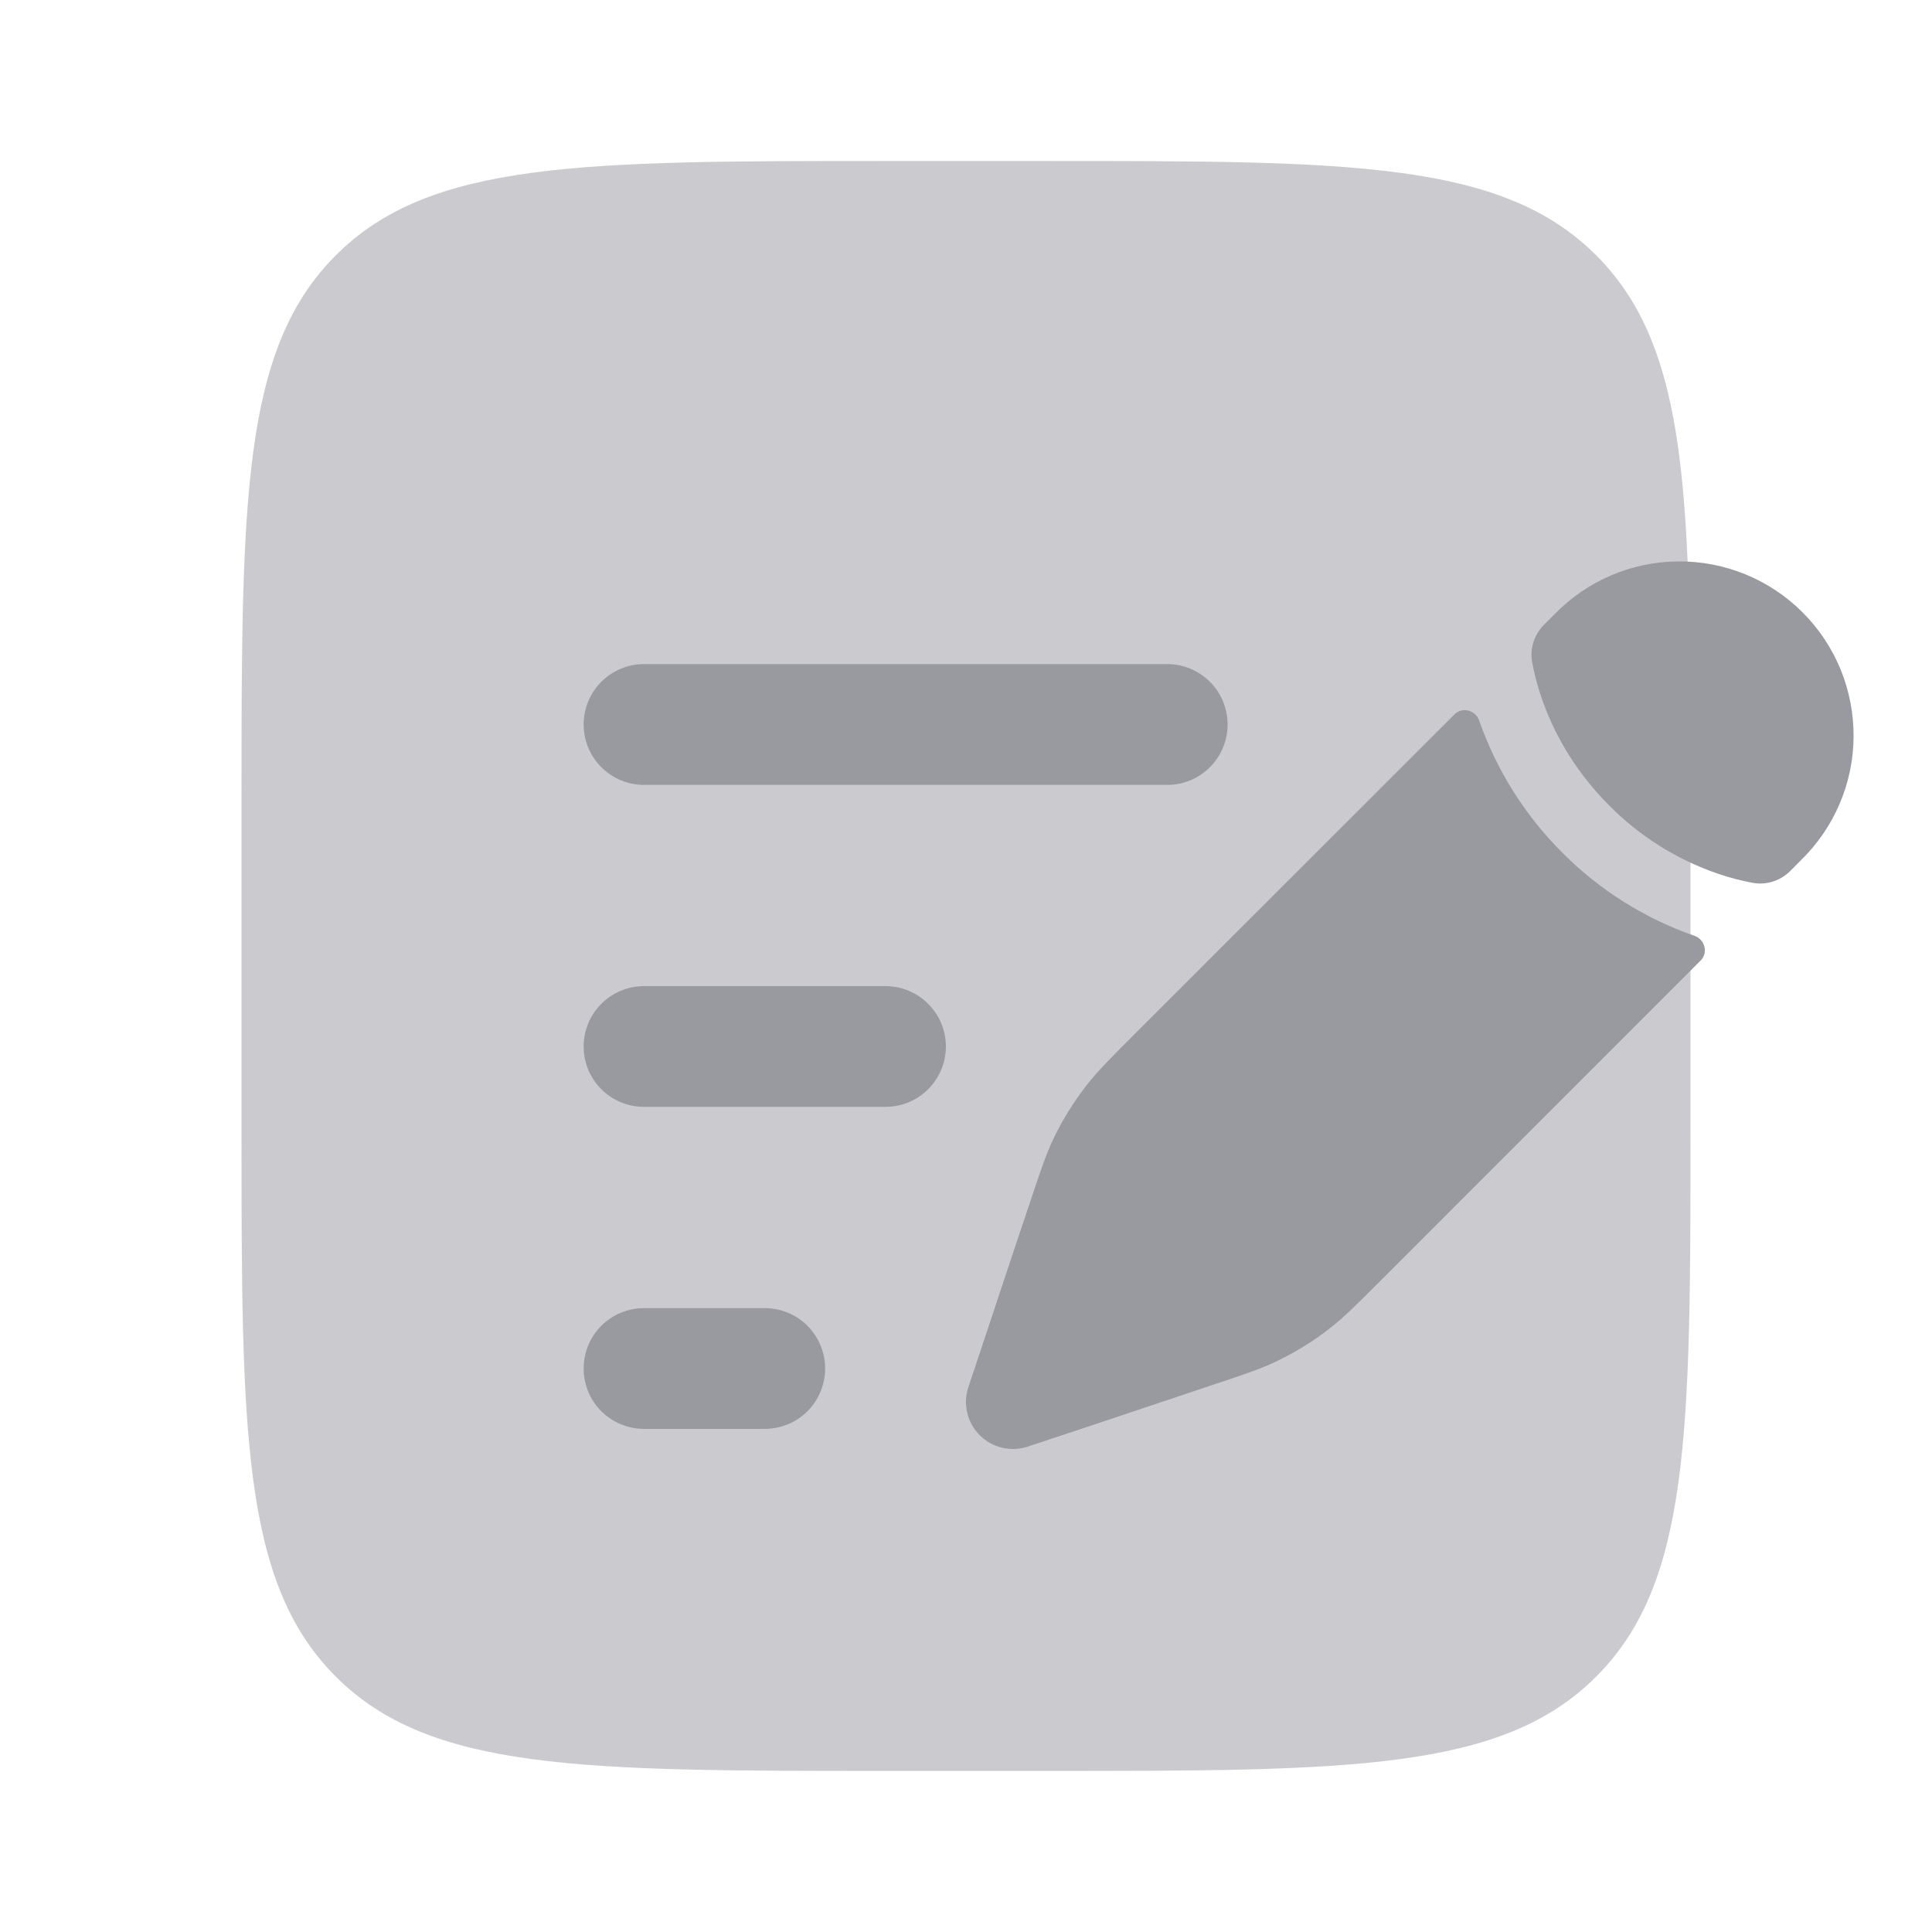 <svg width="22" height="22" viewBox="0 0 22 22" fill="none" xmlns="http://www.w3.org/2000/svg">
<path opacity="0.5" d="M2.75 9.166C2.75 5.71 2.75 3.981 3.824 2.907C4.898 1.833 6.627 1.833 10.083 1.833L11.917 1.833C15.373 1.833 17.102 1.833 18.176 2.907C19.25 3.981 19.25 5.71 19.25 9.166L19.25 12.833C19.25 16.29 19.25 18.019 18.176 19.092C17.102 20.166 15.373 20.166 11.917 20.166H10.083C6.627 20.166 4.898 20.166 3.824 19.092C2.75 18.019 2.75 16.29 2.75 12.833L2.75 9.166Z" fill="#9999A0"/>
<path d="M15.142 15.126C15.303 15.002 15.448 14.856 15.739 14.565L19.366 10.937C19.454 10.85 19.414 10.699 19.298 10.657C18.73 10.46 18.215 10.136 17.791 9.71C17.365 9.285 17.041 8.77 16.843 8.203C16.802 8.086 16.65 8.046 16.563 8.134L12.934 11.761C12.643 12.052 12.498 12.197 12.373 12.358C12.226 12.548 12.098 12.752 11.995 12.968C11.908 13.152 11.843 13.348 11.713 13.738L11.544 14.242L11.277 15.045L11.027 15.796C10.995 15.89 10.991 15.992 11.014 16.088C11.037 16.185 11.086 16.273 11.156 16.343C11.226 16.413 11.315 16.463 11.411 16.485C11.508 16.508 11.609 16.504 11.703 16.473L12.455 16.223L13.257 15.955L13.761 15.786C14.152 15.656 14.348 15.592 14.531 15.504C14.747 15.4 14.954 15.275 15.142 15.126ZM20.502 9.801C20.691 9.618 20.842 9.4 20.946 9.158C21.05 8.916 21.105 8.656 21.107 8.393C21.109 8.129 21.059 7.868 20.96 7.625C20.86 7.381 20.713 7.16 20.527 6.974C20.341 6.787 20.119 6.64 19.876 6.54C19.632 6.441 19.371 6.39 19.108 6.393C18.845 6.395 18.584 6.449 18.343 6.553C18.101 6.657 17.882 6.808 17.699 6.997L17.582 7.114C17.527 7.169 17.486 7.237 17.462 7.311C17.438 7.385 17.433 7.464 17.447 7.541C17.465 7.639 17.497 7.784 17.557 7.955C17.676 8.299 17.901 8.75 18.326 9.174C18.669 9.52 19.086 9.783 19.545 9.943C19.718 10.003 19.861 10.035 19.959 10.053C20.036 10.067 20.115 10.062 20.189 10.038C20.264 10.014 20.331 9.973 20.386 9.918L20.502 9.801Z" fill="#9999A0"/>
<path fill-rule="evenodd" clip-rule="evenodd" d="M6.646 8.25C6.646 8.068 6.718 7.893 6.847 7.764C6.976 7.635 7.151 7.562 7.333 7.562L13.292 7.562C13.474 7.562 13.649 7.635 13.778 7.764C13.907 7.893 13.979 8.068 13.979 8.25C13.979 8.432 13.907 8.607 13.778 8.736C13.649 8.865 13.474 8.938 13.292 8.938L7.333 8.938C7.151 8.938 6.976 8.865 6.847 8.736C6.718 8.607 6.646 8.432 6.646 8.25ZM6.646 11.917C6.646 11.734 6.718 11.559 6.847 11.431C6.976 11.302 7.151 11.229 7.333 11.229H10.083C10.266 11.229 10.441 11.302 10.569 11.431C10.698 11.559 10.771 11.734 10.771 11.917C10.771 12.099 10.698 12.274 10.569 12.403C10.441 12.532 10.266 12.604 10.083 12.604H7.333C7.151 12.604 6.976 12.532 6.847 12.403C6.718 12.274 6.646 12.099 6.646 11.917ZM6.646 15.583C6.646 15.401 6.718 15.226 6.847 15.097C6.976 14.968 7.151 14.896 7.333 14.896H8.708C8.891 14.896 9.066 14.968 9.195 15.097C9.323 15.226 9.396 15.401 9.396 15.583C9.396 15.766 9.323 15.941 9.195 16.07C9.066 16.198 8.891 16.271 8.708 16.271H7.333C7.151 16.271 6.976 16.198 6.847 16.07C6.718 15.941 6.646 15.766 6.646 15.583Z" fill="#9999A0"/>
</svg>
